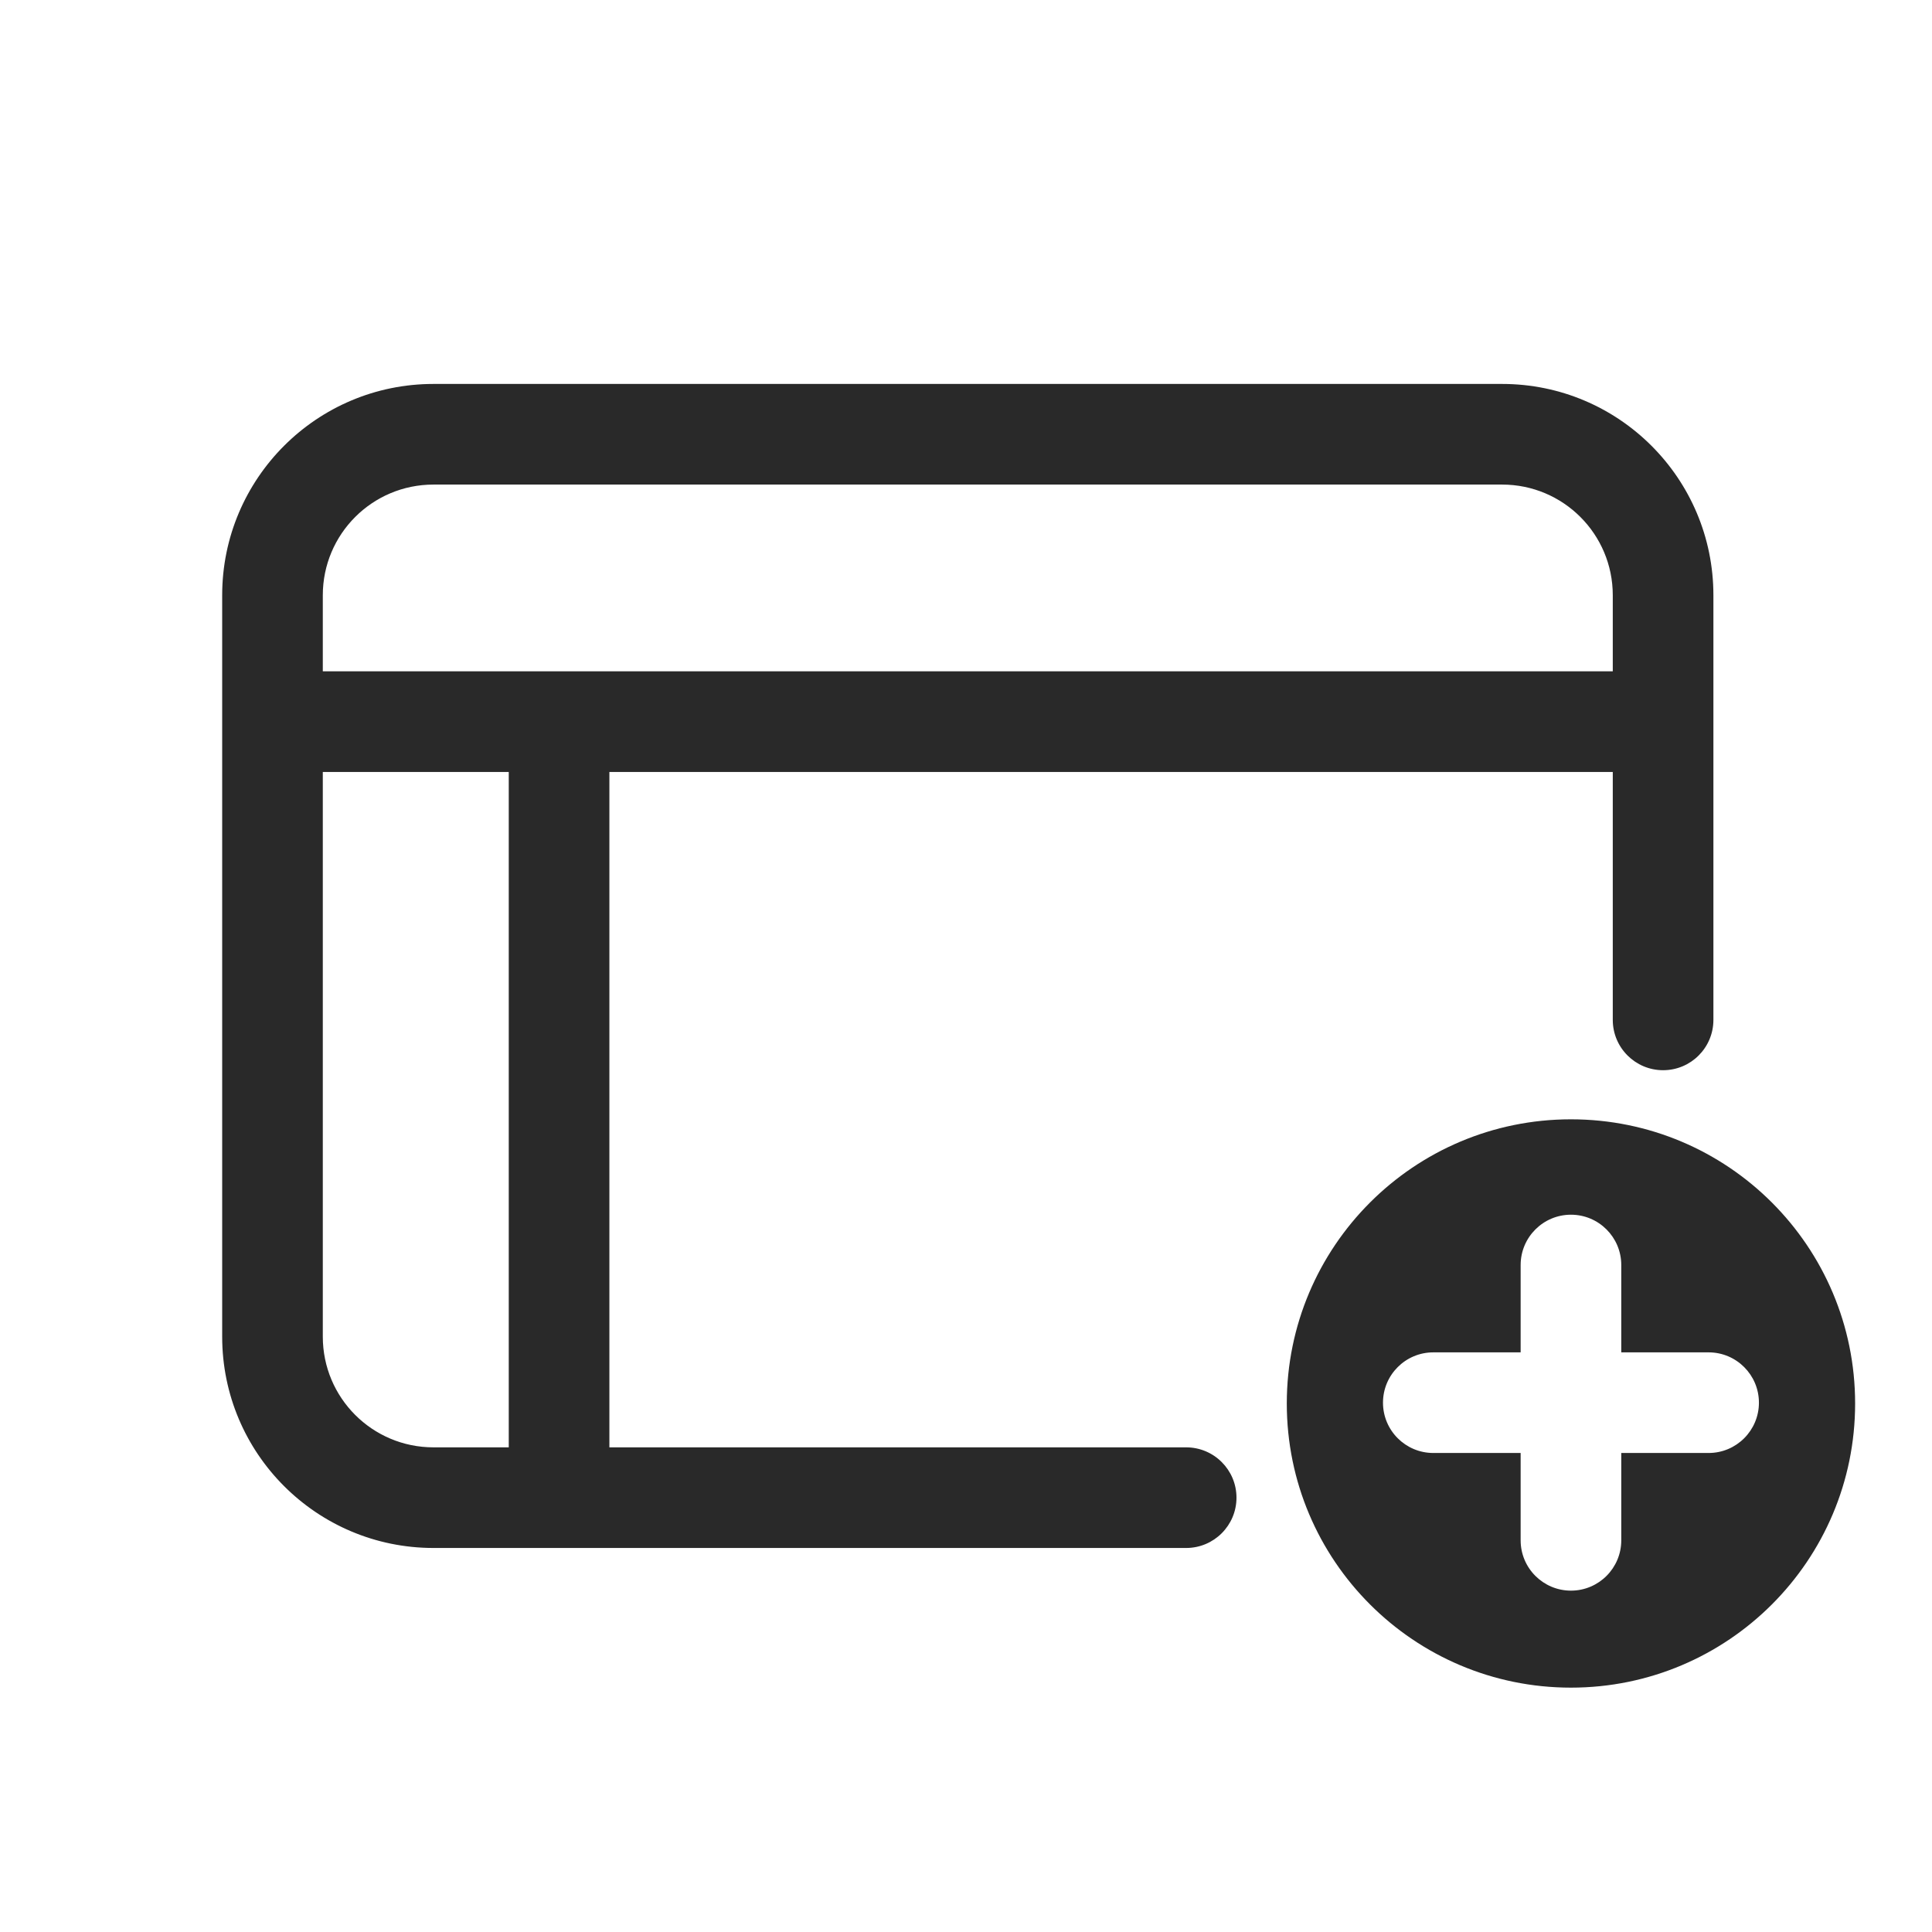 <svg width="48" height="48" viewBox="0 0 48 48" xmlns="http://www.w3.org/2000/svg">
<path fill-rule="evenodd" d="M10.77 12.039C9.25 12.039 8.02 13.269 8.02 14.789V16.679H40.069V14.789C40.069 13.269 38.839 12.039 37.319 12.039H10.77ZM8.02 33.209V19.179H12.64V35.959H10.77C9.25 35.959 8.02 34.729 8.02 33.209ZM29.47 35.959H15.14V19.179H40.069V25.339C40.069 26.029 40.629 26.589 41.319 26.589C42.01 26.589 42.569 26.029 42.569 25.339V14.789C42.569 11.889 40.22 9.539 37.319 9.539H10.77C7.869 9.539 5.52 11.889 5.52 14.789V33.209C5.52 36.109 7.869 38.459 10.77 38.459H29.47C30.16 38.459 30.72 37.899 30.72 37.209C30.72 36.519 30.16 35.959 29.47 35.959ZM31.97 34.869C31.97 30.969 35.13 27.809 39.03 27.809C42.93 27.809 46.09 30.969 46.09 34.869C46.09 38.769 42.93 41.929 39.03 41.929C35.13 41.929 31.97 38.769 31.97 34.869ZM40.28 36.099H42.45C43.14 36.099 43.7 35.539 43.7 34.849C43.7 34.159 43.14 33.599 42.45 33.599H40.28V31.429C40.28 30.739 39.72 30.179 39.03 30.179C38.34 30.179 37.78 30.739 37.78 31.429V33.599H35.61C34.92 33.599 34.36 34.159 34.36 34.849C34.36 35.539 34.92 36.099 35.61 36.099H37.78V38.269C37.78 38.959 38.34 39.519 39.03 39.519C39.72 39.519 40.28 38.959 40.28 38.269V36.099Z" fill="#292929"/>
</svg>
